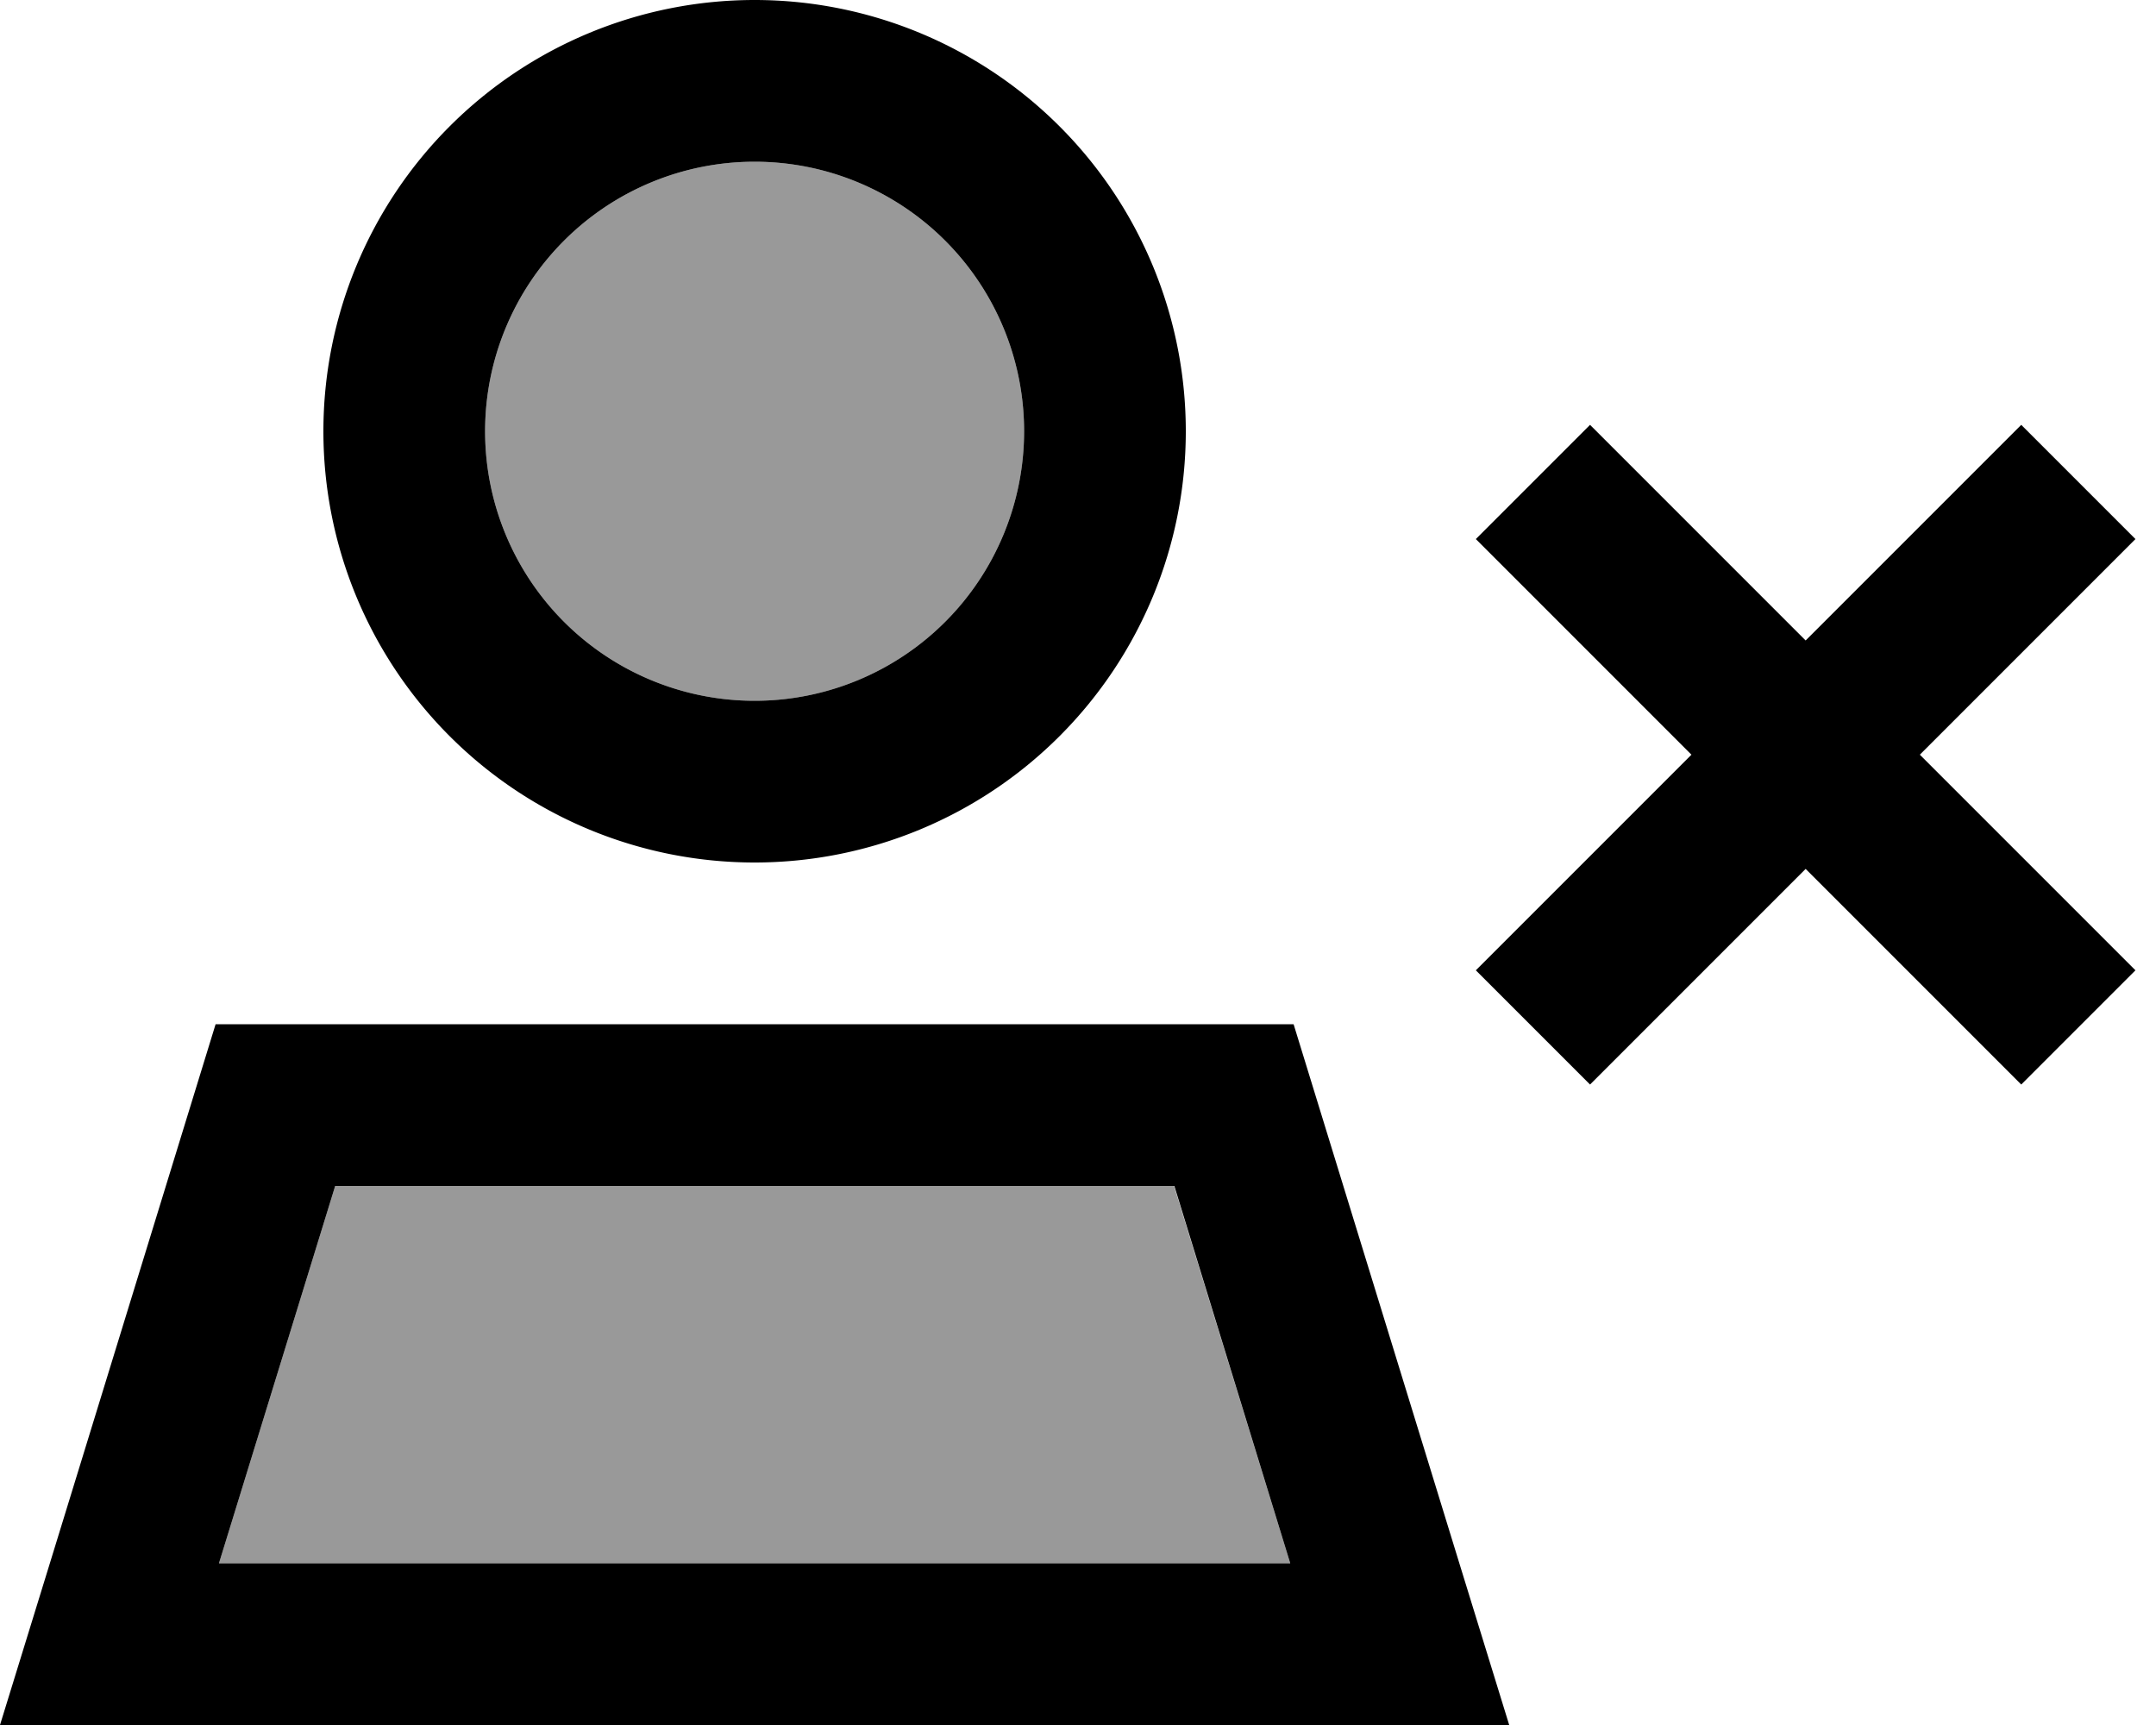 <svg xmlns="http://www.w3.org/2000/svg" viewBox="0 0 640 512"><!--! Font Awesome Pro 6.7.1 by @fontawesome - https://fontawesome.com License - https://fontawesome.com/license (Commercial License) Copyright 2024 Fonticons, Inc. --><defs><style>.fa-secondary{opacity:.4}</style></defs><path class="fa-secondary" d="M65 464l318 0L348.5 352 99.5 352 65 464zm79-336a80 80 0 1 0 160 0 80 80 0 1 0 -160 0z"/><path class="fa-primary" d="M224 48a80 80 0 1 1 0 160 80 80 0 1 1 0-160zm0 208A128 128 0 1 0 224 0a128 128 0 1 0 0 256zM99.5 352l249.1 0L383 464 65 464 99.5 352zM384 304L64 304 14.8 464 0 512l50.2 0 347.6 0 50.2 0-14.8-48L384 304zM633.9 160L600 126.1l-17 17-47 47-47-47-17-17L438.1 160l17 17 47 47-47 47-17 17L472 321.9l17-17 47-47 47 47 17 17L633.9 288l-17-17-47-47 47-47 17-17z"/></svg>